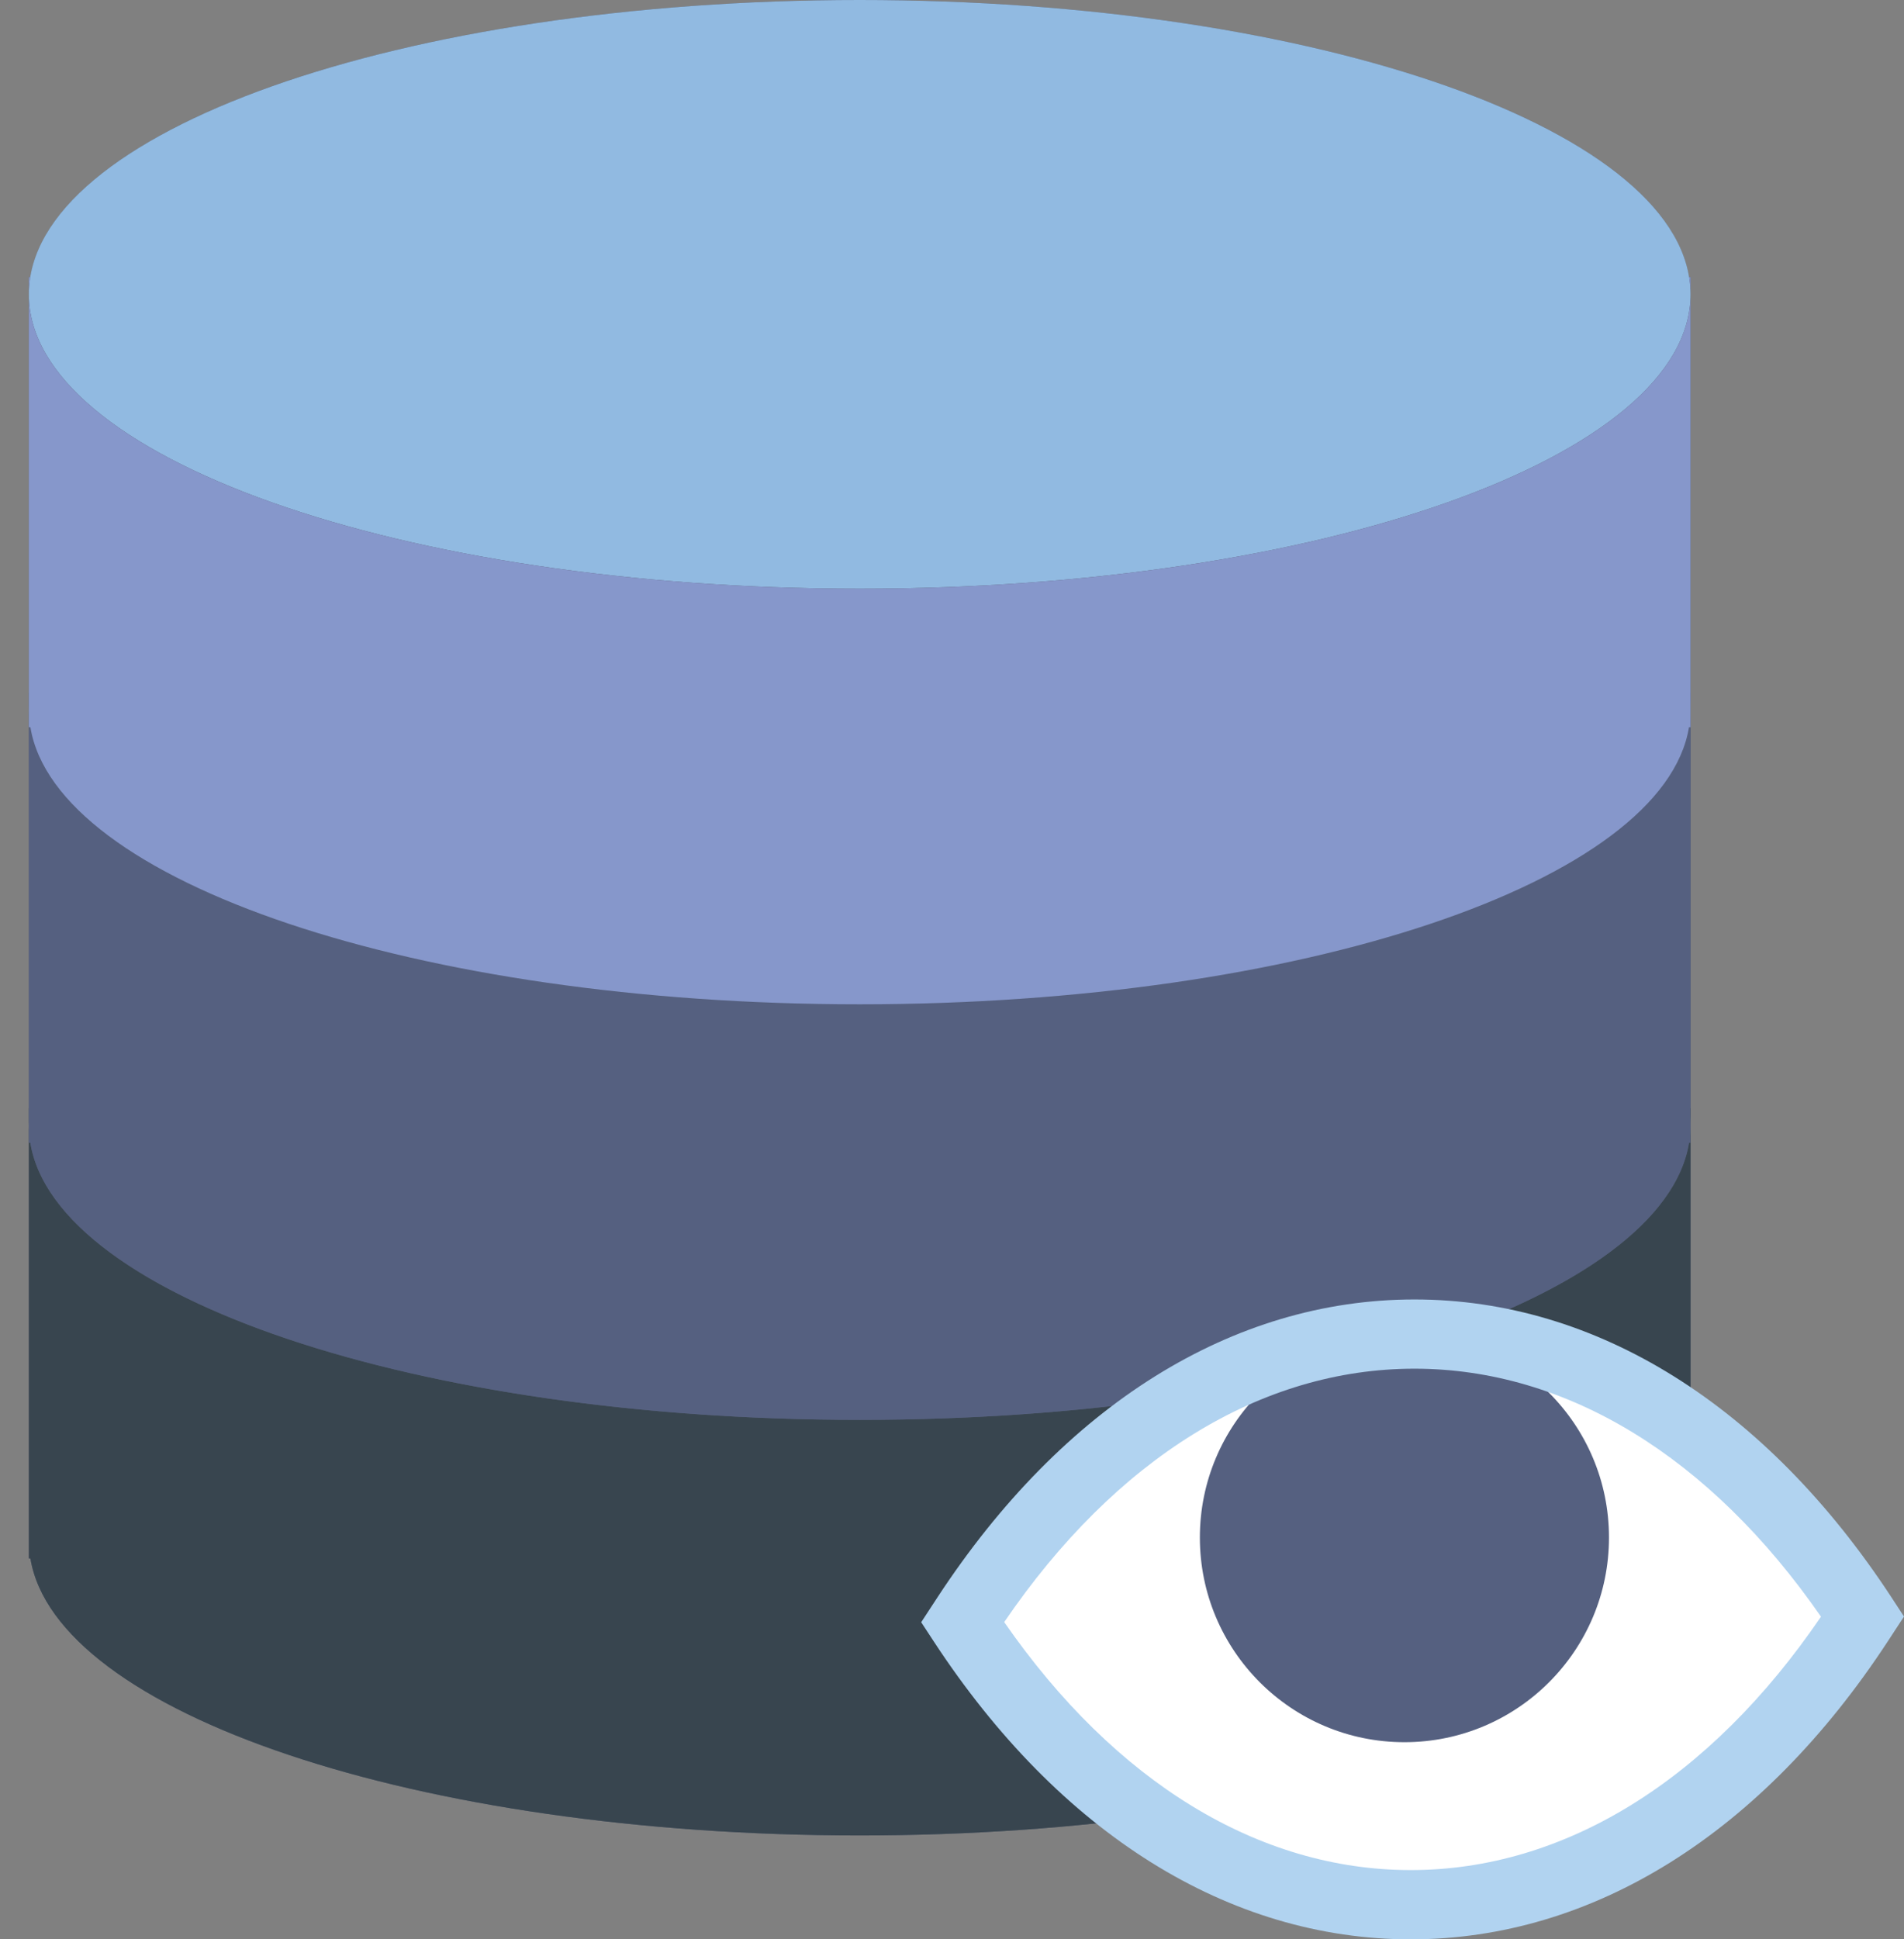 <?xml version="1.0" encoding="UTF-8" standalone="no"?>
<svg width="55px" height="56px" viewBox="0 0 55 56" version="1.1" xmlns="http://www.w3.org/2000/svg" xmlns:xlink="http://www.w3.org/1999/xlink" xmlns:sketch="http://www.bohemiancoding.com/sketch/ns">
    <rect x="0" y="0" width="55" height="56" fill="#808080" stroke="none"/>
    <!-- Generator: Sketch 3.2.2 (9983) - http://www.bohemiancoding.com/sketch -->
    <title>110 - Hide Database (Flat)</title>
    <desc>Created with Sketch.</desc>
    <defs></defs>
    <g id="Page-1" stroke="none" stroke-width="1" fill="none" fill-rule="evenodd" sketch:type="MSPage">
        <g id="110---Hide-Database-(Flat)" sketch:type="MSLayerGroup">
            <path d="M48.789,8 L48.789,8 C48.057,3.538 37.614,0 24.833,0 C12.053,0 1.609,3.538 0.878,8 L0.833,8 L0.833,45 L0.878,45 C1.609,49.462 12.053,53 24.833,53 C37.614,53 48.057,49.462 48.789,45 L48.833,45 L48.833,8 L48.789,8" id="Fill-1511" fill="#545E73" sketch:type="MSShapeGroup"></path>
            <path d="M24.833,41 C11.578,41 0.833,37.195 0.833,32.5 L0.833,45 L0.878,45 C1.609,49.462 12.053,53 24.833,53 C37.614,53 48.057,49.462 48.789,45 L48.833,45 L48.833,32.5 C48.833,37.195 38.088,41 24.833,41" id="Fill-1512" fill="#38454F" sketch:type="MSShapeGroup"></path>
            <path d="M0.833,32 L0.833,32.5 C0.833,32.332 0.851,32.166 0.878,32 L0.833,32" id="Fill-1513" fill="#38454F" sketch:type="MSShapeGroup"></path>
            <path d="M48.789,32 C48.816,32.166 48.833,32.332 48.833,32.5 L48.833,32 L48.789,32" id="Fill-1514" fill="#38454F" sketch:type="MSShapeGroup"></path>
            <path d="M24.833,29 C11.578,29 0.833,25.195 0.833,20.5 L0.833,33 L0.878,33 C1.609,37.462 12.053,41 24.833,41 C37.614,41 48.057,37.462 48.789,33 L48.833,33 L48.833,20.5 C48.833,25.195 38.088,29 24.833,29" id="Fill-1515" fill="#556080" sketch:type="MSShapeGroup"></path>
            <path d="M0.833,20 L0.833,20.5 C0.833,20.332 0.851,20.166 0.878,20 L0.833,20" id="Fill-1516" fill="#556080" sketch:type="MSShapeGroup"></path>
            <path d="M48.789,20 C48.816,20.166 48.833,20.332 48.833,20.5 L48.833,20 L48.789,20" id="Fill-1517" fill="#556080" sketch:type="MSShapeGroup"></path>
            <path d="M48.833,8.5 C48.833,13.195 38.088,17 24.833,17 C11.578,17 0.833,13.195 0.833,8.5 C0.833,3.806 11.578,0 24.833,0 C38.088,0 48.833,3.806 48.833,8.5" id="Fill-1518" fill="#91BAE1" sketch:type="MSShapeGroup"></path>
            <path d="M24.833,17 C11.578,17 0.833,13.195 0.833,8.5 L0.833,21 L0.878,21 C1.609,25.462 12.053,29 24.833,29 C37.614,29 48.057,25.462 48.789,21 L48.833,21 L48.833,8.5 C48.833,13.195 38.088,17 24.833,17" id="Fill-1519" fill="#8697CB" sketch:type="MSShapeGroup"></path>
            <path d="M0.833,8 L0.833,8.5 C0.833,8.332 0.851,8.166 0.878,8 L0.833,8" id="Fill-1520" fill="#8697CB" sketch:type="MSShapeGroup"></path>
            <path d="M48.789,8 C48.816,8.166 48.833,8.332 48.833,8.5 L48.833,8 L48.789,8" id="Fill-1521" fill="#8697CB" sketch:type="MSShapeGroup"></path>
            <path d="M53.805,46.679 L53.698,46.843 C46.578,57.719 34.926,57.719 27.805,46.843 L27.912,46.679 C35.033,35.803 46.685,35.803 53.805,46.679" id="Fill-2005" fill="#FFFFFF" sketch:type="MSShapeGroup"></path>
            <path d="M46.478,44.397 C46.478,47.661 43.832,50.307 40.569,50.307 C37.305,50.307 34.66,47.661 34.66,44.397 C34.66,41.134 37.305,38.488 40.569,38.488 C43.832,38.488 46.478,41.134 46.478,44.397" id="Fill-2006" fill="#556080" sketch:type="MSShapeGroup"></path>
            <path d="M40.752,56 C35.498,56 30.604,52.943 26.969,47.391 L26.61,46.843 L27.075,46.132 C30.71,40.58 35.605,37.523 40.859,37.523 C46.112,37.523 51.007,40.58 54.642,46.131 L55,46.679 L54.535,47.39 C50.9,52.943 46.005,56 40.752,56 L40.752,56 Z M29.008,46.839 C32.214,51.463 36.365,54 40.752,54 C45.188,54 49.382,51.406 52.602,46.683 C49.396,42.059 45.246,39.522 40.859,39.522 C36.422,39.522 32.228,42.116 29.008,46.839 L29.008,46.839 Z" id="Fill-2007" fill="#B1D3F0" sketch:type="MSShapeGroup"></path>
        </g>
    </g>
</svg>